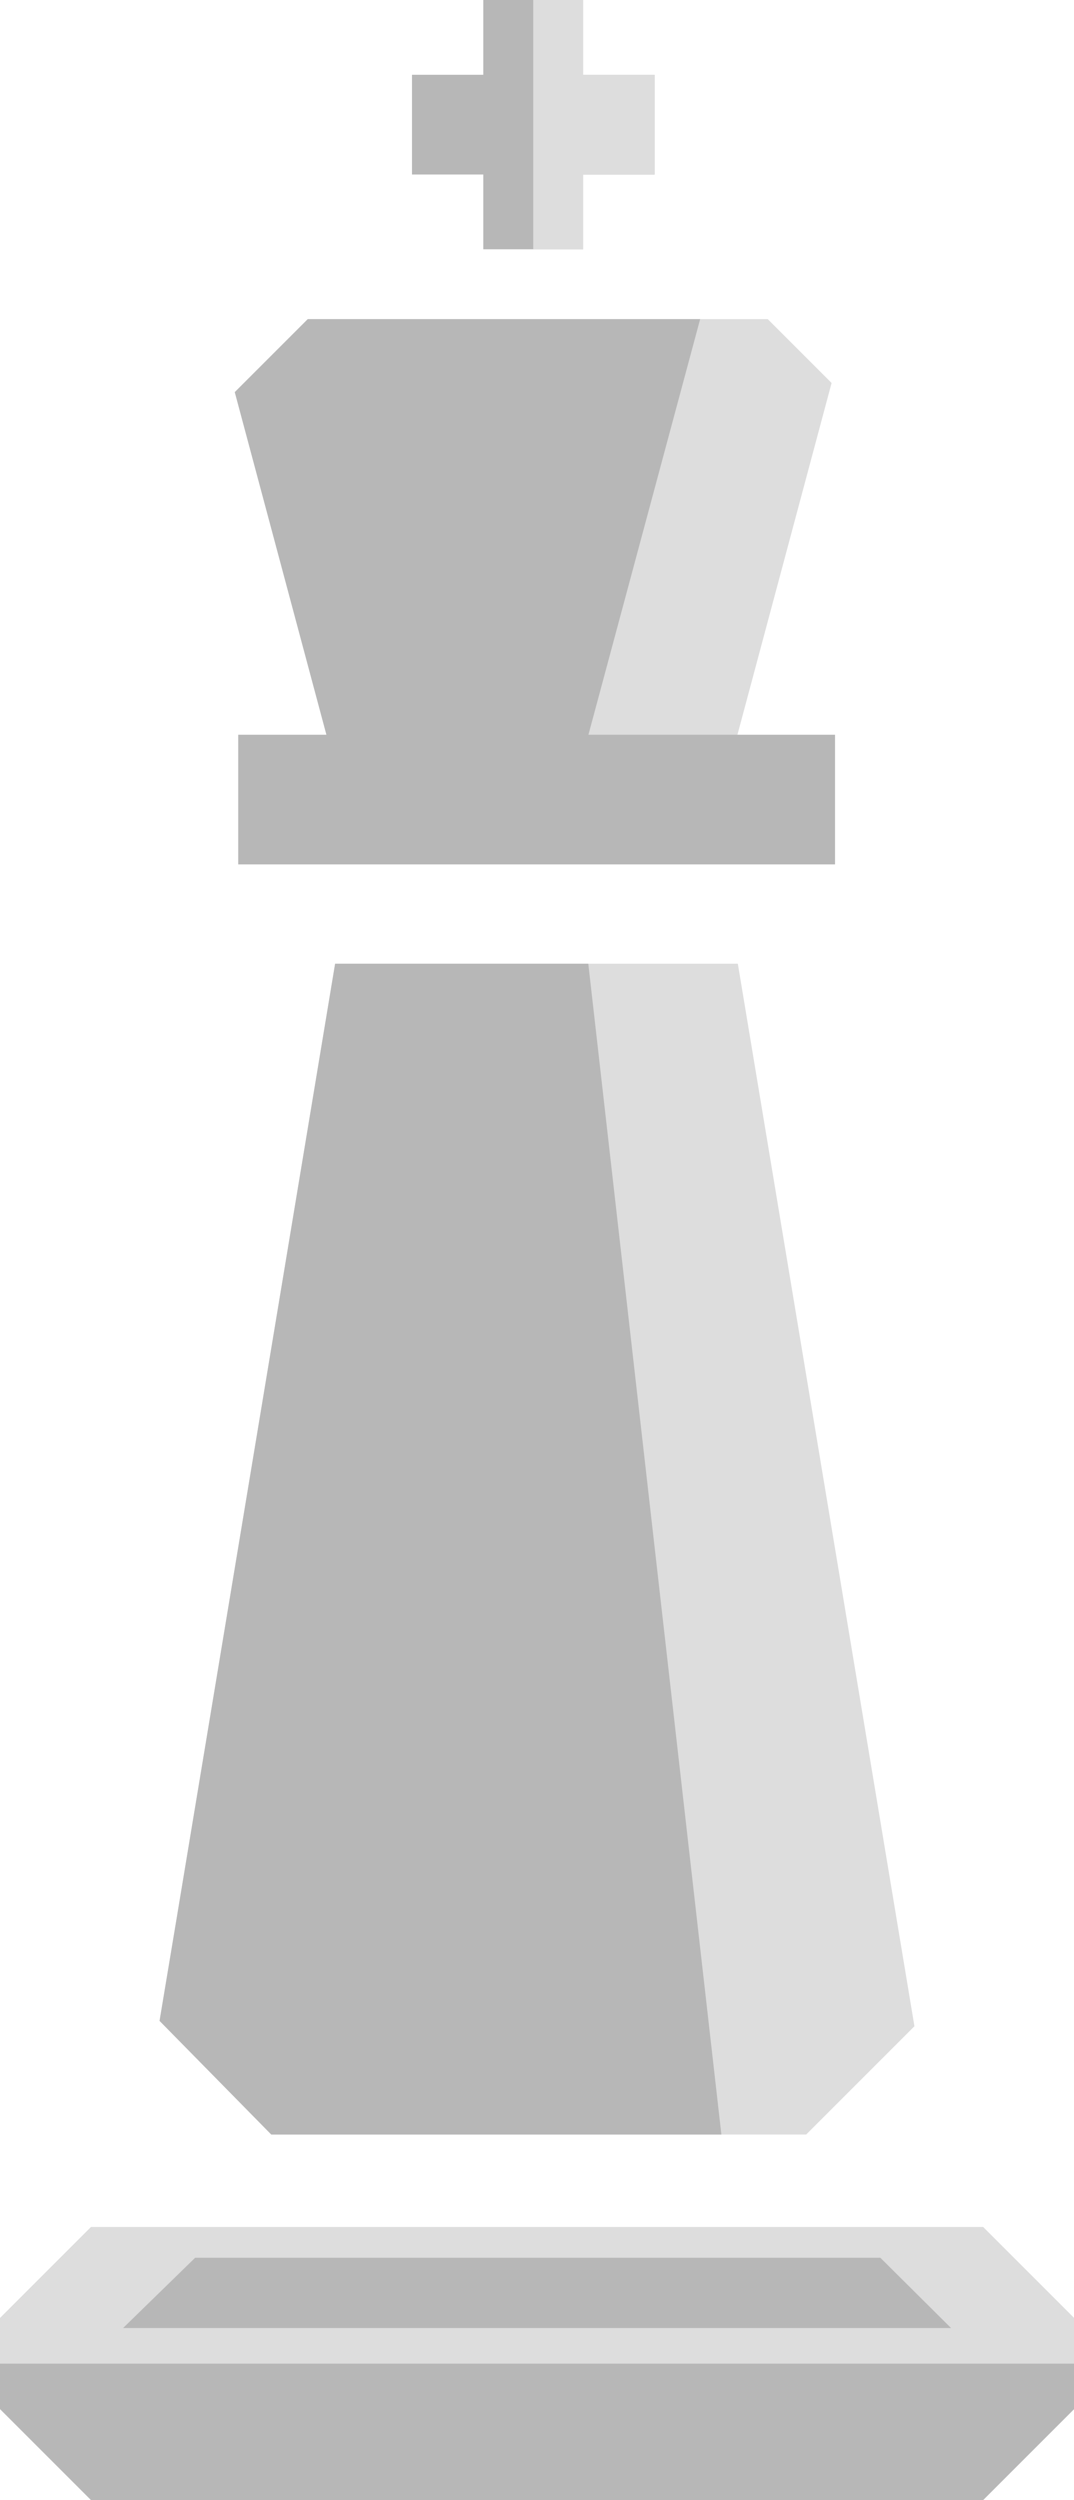 <svg xmlns="http://www.w3.org/2000/svg" viewBox="0 0 71.82 167.18"><defs><style>.cls-1{fill:#ddd;}.cls-2{fill:#b7b7b7;}</style></defs><title>Asset 11</title><g id="Layer_2" data-name="Layer 2"><g id="Layer_1-2" data-name="Layer 1"><polyline class="cls-1" points="22.41 64.44 11.82 128.23 10.67 135.13 18.14 142.73 25.19 142.73 53.91 142.73 61.15 135.49 49.34 64.44 49.34 64.44"/><polyline class="cls-2" points="22.41 64.44 22.41 64.44 11.82 128.23 10.67 135.13 18.14 142.73 25.19 142.73 48.24 142.73 39.34 64.44"/><polygon class="cls-2" points="65.74 167.18 65.74 167.18 6.09 167.18 6.09 167.18 0 161.09 0 155.01 6.09 148.92 6.09 148.92 63.71 148.92 65.74 148.92 65.74 148.92 71.83 155.01 71.83 161.09 65.74 167.18"/><polyline class="cls-1" points="0 158.05 0 155.01 6.09 148.92 6.09 148.92 63.71 148.92 65.74 148.92 65.74 148.92 71.83 155.01 71.83 158.05"/><polygon class="cls-2" points="63.6 155.67 8.23 155.67 13.05 150.97 58.87 150.97 63.6 155.67"/><polyline class="cls-1" points="20.58 21.34 15.7 26.22 22.99 53.47 35.59 53.33 35.59 53.33 48.19 53.33 55.61 25.61 51.34 21.34 51.34 21.34 35.59 21.34"/><polygon class="cls-2" points="46.82 21.34 35.59 21.34 20.58 21.34 15.7 26.22 22.99 53.47 35.59 53.33 38.22 53.33 46.82 21.34"/><rect class="cls-2" x="15.93" y="49.13" width="39.91" height="8.67"/><rect class="cls-2" x="32.32" width="6.67" height="16.67"/><rect class="cls-2" x="27.55" y="5" width="16.22" height="6.67"/><polygon class="cls-1" points="38.99 5 38.99 0 35.66 0 35.66 16.67 37.92 16.67 38.99 16.67 38.99 15.6 38.99 11.68 42.63 11.68 43.77 11.68 43.77 10.54 43.77 6.13 43.77 5 42.64 5 38.99 5"/></g></g></svg>